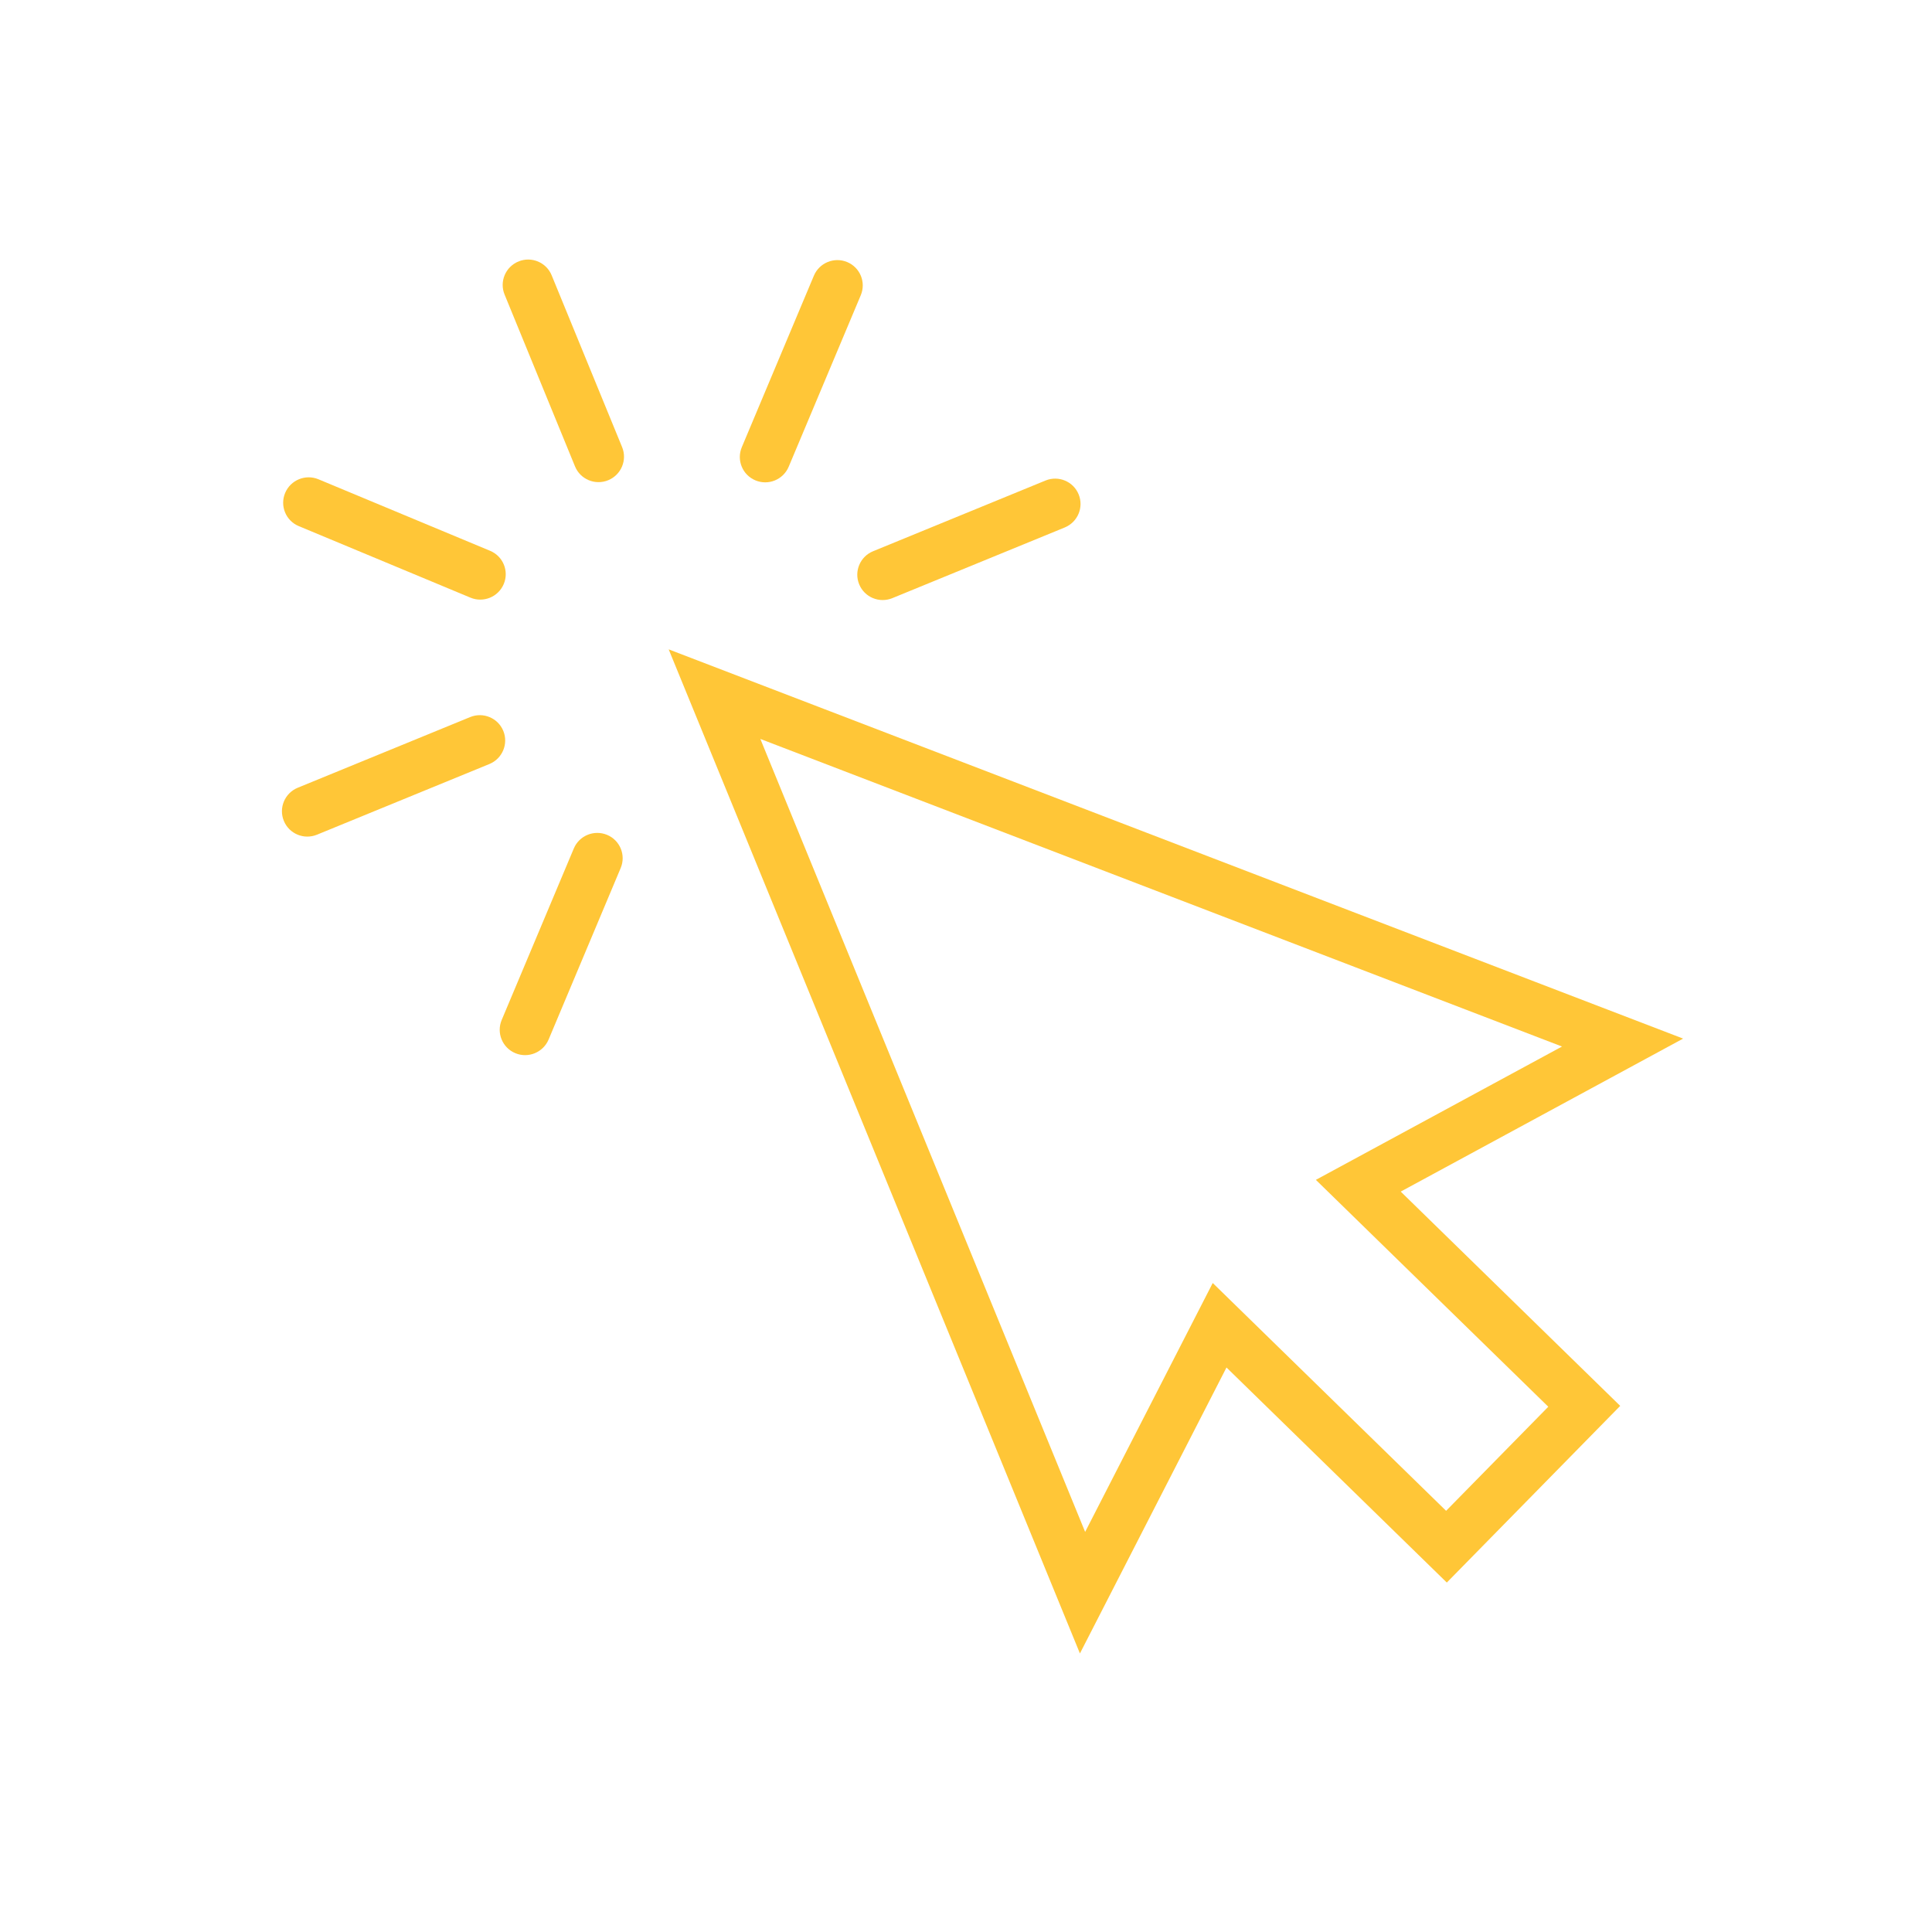 <svg xmlns="http://www.w3.org/2000/svg" xmlns:xlink="http://www.w3.org/1999/xlink" width="400" zoomAndPan="magnify" viewBox="0 0 300 300" height="400" preserveAspectRatio="xMidYMid meet" version="1.0"><defs><clipPath id="e812978409"><path d="M 103 100 L 262 100 L 262 257 L 103 257 Z M 103 100 " clip-rule="nonzero"/></clipPath><clipPath id="f22f768c18"><path d="M 18.805 65.906 L 192.984 -5.5 L 285.73 220.727 L 111.547 292.133 Z M 18.805 65.906 " clip-rule="nonzero"/></clipPath><clipPath id="f957d29939"><path d="M 18.805 65.906 L 192.984 -5.5 L 285.73 220.727 L 111.547 292.133 Z M 18.805 65.906 " clip-rule="nonzero"/></clipPath><clipPath id="6a151e23ce"><path d="M 78 40 L 97 40 L 97 75 L 78 75 Z M 78 40 " clip-rule="nonzero"/></clipPath><clipPath id="4e5bc4b29f"><path d="M 18.805 65.906 L 192.984 -5.5 L 285.73 220.727 L 111.547 292.133 Z M 18.805 65.906 " clip-rule="nonzero"/></clipPath><clipPath id="41e3f62c13"><path d="M 18.805 65.906 L 192.984 -5.5 L 285.73 220.727 L 111.547 292.133 Z M 18.805 65.906 " clip-rule="nonzero"/></clipPath><clipPath id="04d3496c60"><path d="M 43 74 L 79 74 L 79 94 L 43 94 Z M 43 74 " clip-rule="nonzero"/></clipPath><clipPath id="ef9cdfc575"><path d="M 18.805 65.906 L 192.984 -5.5 L 285.73 220.727 L 111.547 292.133 Z M 18.805 65.906 " clip-rule="nonzero"/></clipPath><clipPath id="4c6703e7b9"><path d="M 18.805 65.906 L 192.984 -5.5 L 285.73 220.727 L 111.547 292.133 Z M 18.805 65.906 " clip-rule="nonzero"/></clipPath><clipPath id="dfd04eec7f"><path d="M 43 111 L 79 111 L 79 130 L 43 130 Z M 43 111 " clip-rule="nonzero"/></clipPath><clipPath id="843e76eef4"><path d="M 18.805 65.906 L 192.984 -5.5 L 285.73 220.727 L 111.547 292.133 Z M 18.805 65.906 " clip-rule="nonzero"/></clipPath><clipPath id="32b2d3b0de"><path d="M 18.805 65.906 L 192.984 -5.5 L 285.73 220.727 L 111.547 292.133 Z M 18.805 65.906 " clip-rule="nonzero"/></clipPath><clipPath id="942beefa00"><path d="M 77 129 L 97 129 L 97 164 L 77 164 Z M 77 129 " clip-rule="nonzero"/></clipPath><clipPath id="b27d4fa5f4"><path d="M 18.805 65.906 L 192.984 -5.5 L 285.73 220.727 L 111.547 292.133 Z M 18.805 65.906 " clip-rule="nonzero"/></clipPath><clipPath id="7d53a2628d"><path d="M 18.805 65.906 L 192.984 -5.5 L 285.73 220.727 L 111.547 292.133 Z M 18.805 65.906 " clip-rule="nonzero"/></clipPath><clipPath id="bdafcf96fa"><path d="M 133 74 L 168 74 L 168 94 L 133 94 Z M 133 74 " clip-rule="nonzero"/></clipPath><clipPath id="dd2d1b2a0d"><path d="M 18.805 65.906 L 192.984 -5.5 L 285.73 220.727 L 111.547 292.133 Z M 18.805 65.906 " clip-rule="nonzero"/></clipPath><clipPath id="6af3914ad8"><path d="M 18.805 65.906 L 192.984 -5.5 L 285.73 220.727 L 111.547 292.133 Z M 18.805 65.906 " clip-rule="nonzero"/></clipPath><clipPath id="627319e9ab"><path d="M 114 40 L 134 40 L 134 75 L 114 75 Z M 114 40 " clip-rule="nonzero"/></clipPath><clipPath id="0123e64242"><path d="M 18.805 65.906 L 192.984 -5.5 L 285.73 220.727 L 111.547 292.133 Z M 18.805 65.906 " clip-rule="nonzero"/></clipPath><clipPath id="4299ae991f"><path d="M 18.805 65.906 L 192.984 -5.5 L 285.73 220.727 L 111.547 292.133 Z M 18.805 65.906 " clip-rule="nonzero"/></clipPath></defs><g clip-path="url(#e812978409)"><g clip-path="url(#f22f768c18)"><g clip-path="url(#f957d29939)"><path fill="#ffc637" d="M 188.312 199.223 L 224.551 234.598 L 240.418 218.438 L 204.328 183.207 L 242.547 162.504 L 118.066 114.742 L 168.5 237.875 Z M 224.66 245.738 L 190.449 212.344 L 167.691 256.746 L 103.832 100.832 L 261.355 161.273 L 217.504 185.031 L 251.586 218.305 L 224.66 245.738 " fill-opacity="1" fill-rule="nonzero"/></g></g></g><g clip-path="url(#6a151e23ce)"><g clip-path="url(#4e5bc4b29f)"><g clip-path="url(#41e3f62c13)"><path fill="#ffc637" d="M 94.438 74.57 C 92.422 75.398 90.113 74.438 89.289 72.426 L 78.352 45.742 C 77.523 43.73 78.492 41.426 80.512 40.598 C 82.531 39.773 84.836 40.734 85.66 42.746 L 96.602 69.43 C 97.426 71.441 96.457 73.742 94.438 74.57 " fill-opacity="1" fill-rule="nonzero"/></g></g></g><g clip-path="url(#04d3496c60)"><g clip-path="url(#ef9cdfc575)"><g clip-path="url(#4c6703e7b9)"><path fill="#ffc637" d="M 76.078 92.812 C 75.141 93.195 74.059 93.223 73.055 92.805 L 46.391 81.695 C 44.379 80.859 43.434 78.551 44.277 76.543 C 45.121 74.535 47.438 73.586 49.449 74.422 L 76.109 85.531 C 78.121 86.371 79.066 88.676 78.223 90.684 C 77.801 91.688 77.012 92.43 76.078 92.812 " fill-opacity="1" fill-rule="nonzero"/></g></g></g><g clip-path="url(#dfd04eec7f)"><g clip-path="url(#843e76eef4)"><g clip-path="url(#32b2d3b0de)"><path fill="#ffc637" d="M 75.992 118.637 L 49.223 129.609 C 47.203 130.438 44.898 129.477 44.074 127.465 C 43.246 125.453 44.215 123.148 46.234 122.32 L 73.004 111.348 C 75.023 110.52 77.328 111.48 78.152 113.492 C 78.977 115.504 78.008 117.809 75.992 118.637 " fill-opacity="1" fill-rule="nonzero"/></g></g></g><g clip-path="url(#942beefa00)"><g clip-path="url(#b27d4fa5f4)"><g clip-path="url(#7d53a2628d)"><path fill="#ffc637" d="M 83.039 163.543 C 82.102 163.93 81.023 163.957 80.016 163.535 C 78.004 162.699 77.059 160.391 77.902 158.383 L 89.098 131.758 C 89.941 129.746 92.254 128.801 94.266 129.637 C 96.277 130.473 97.223 132.781 96.379 134.789 L 85.188 161.418 C 84.762 162.422 83.973 163.16 83.039 163.543 " fill-opacity="1" fill-rule="nonzero"/></g></g></g><g clip-path="url(#bdafcf96fa)"><g clip-path="url(#dd2d1b2a0d)"><g clip-path="url(#6af3914ad8)"><path fill="#ffc637" d="M 165.332 81.906 L 138.562 92.879 C 136.543 93.707 134.238 92.746 133.414 90.734 C 132.586 88.723 133.555 86.418 135.574 85.594 L 162.344 74.617 C 164.363 73.789 166.668 74.75 167.492 76.766 C 168.316 78.777 167.348 81.078 165.332 81.906 " fill-opacity="1" fill-rule="nonzero"/></g></g></g><g clip-path="url(#627319e9ab)"><g clip-path="url(#0123e64242)"><g clip-path="url(#4299ae991f)"><path fill="#ffc637" d="M 120.32 74.602 C 119.387 74.984 118.305 75.012 117.297 74.59 C 115.289 73.754 114.344 71.445 115.188 69.438 L 126.379 42.809 C 127.223 40.805 129.535 39.855 131.547 40.691 C 133.559 41.531 134.504 43.836 133.66 45.844 L 122.469 72.473 C 122.047 73.477 121.258 74.215 120.32 74.602 " fill-opacity="1" fill-rule="nonzero"/></g></g></g></svg>